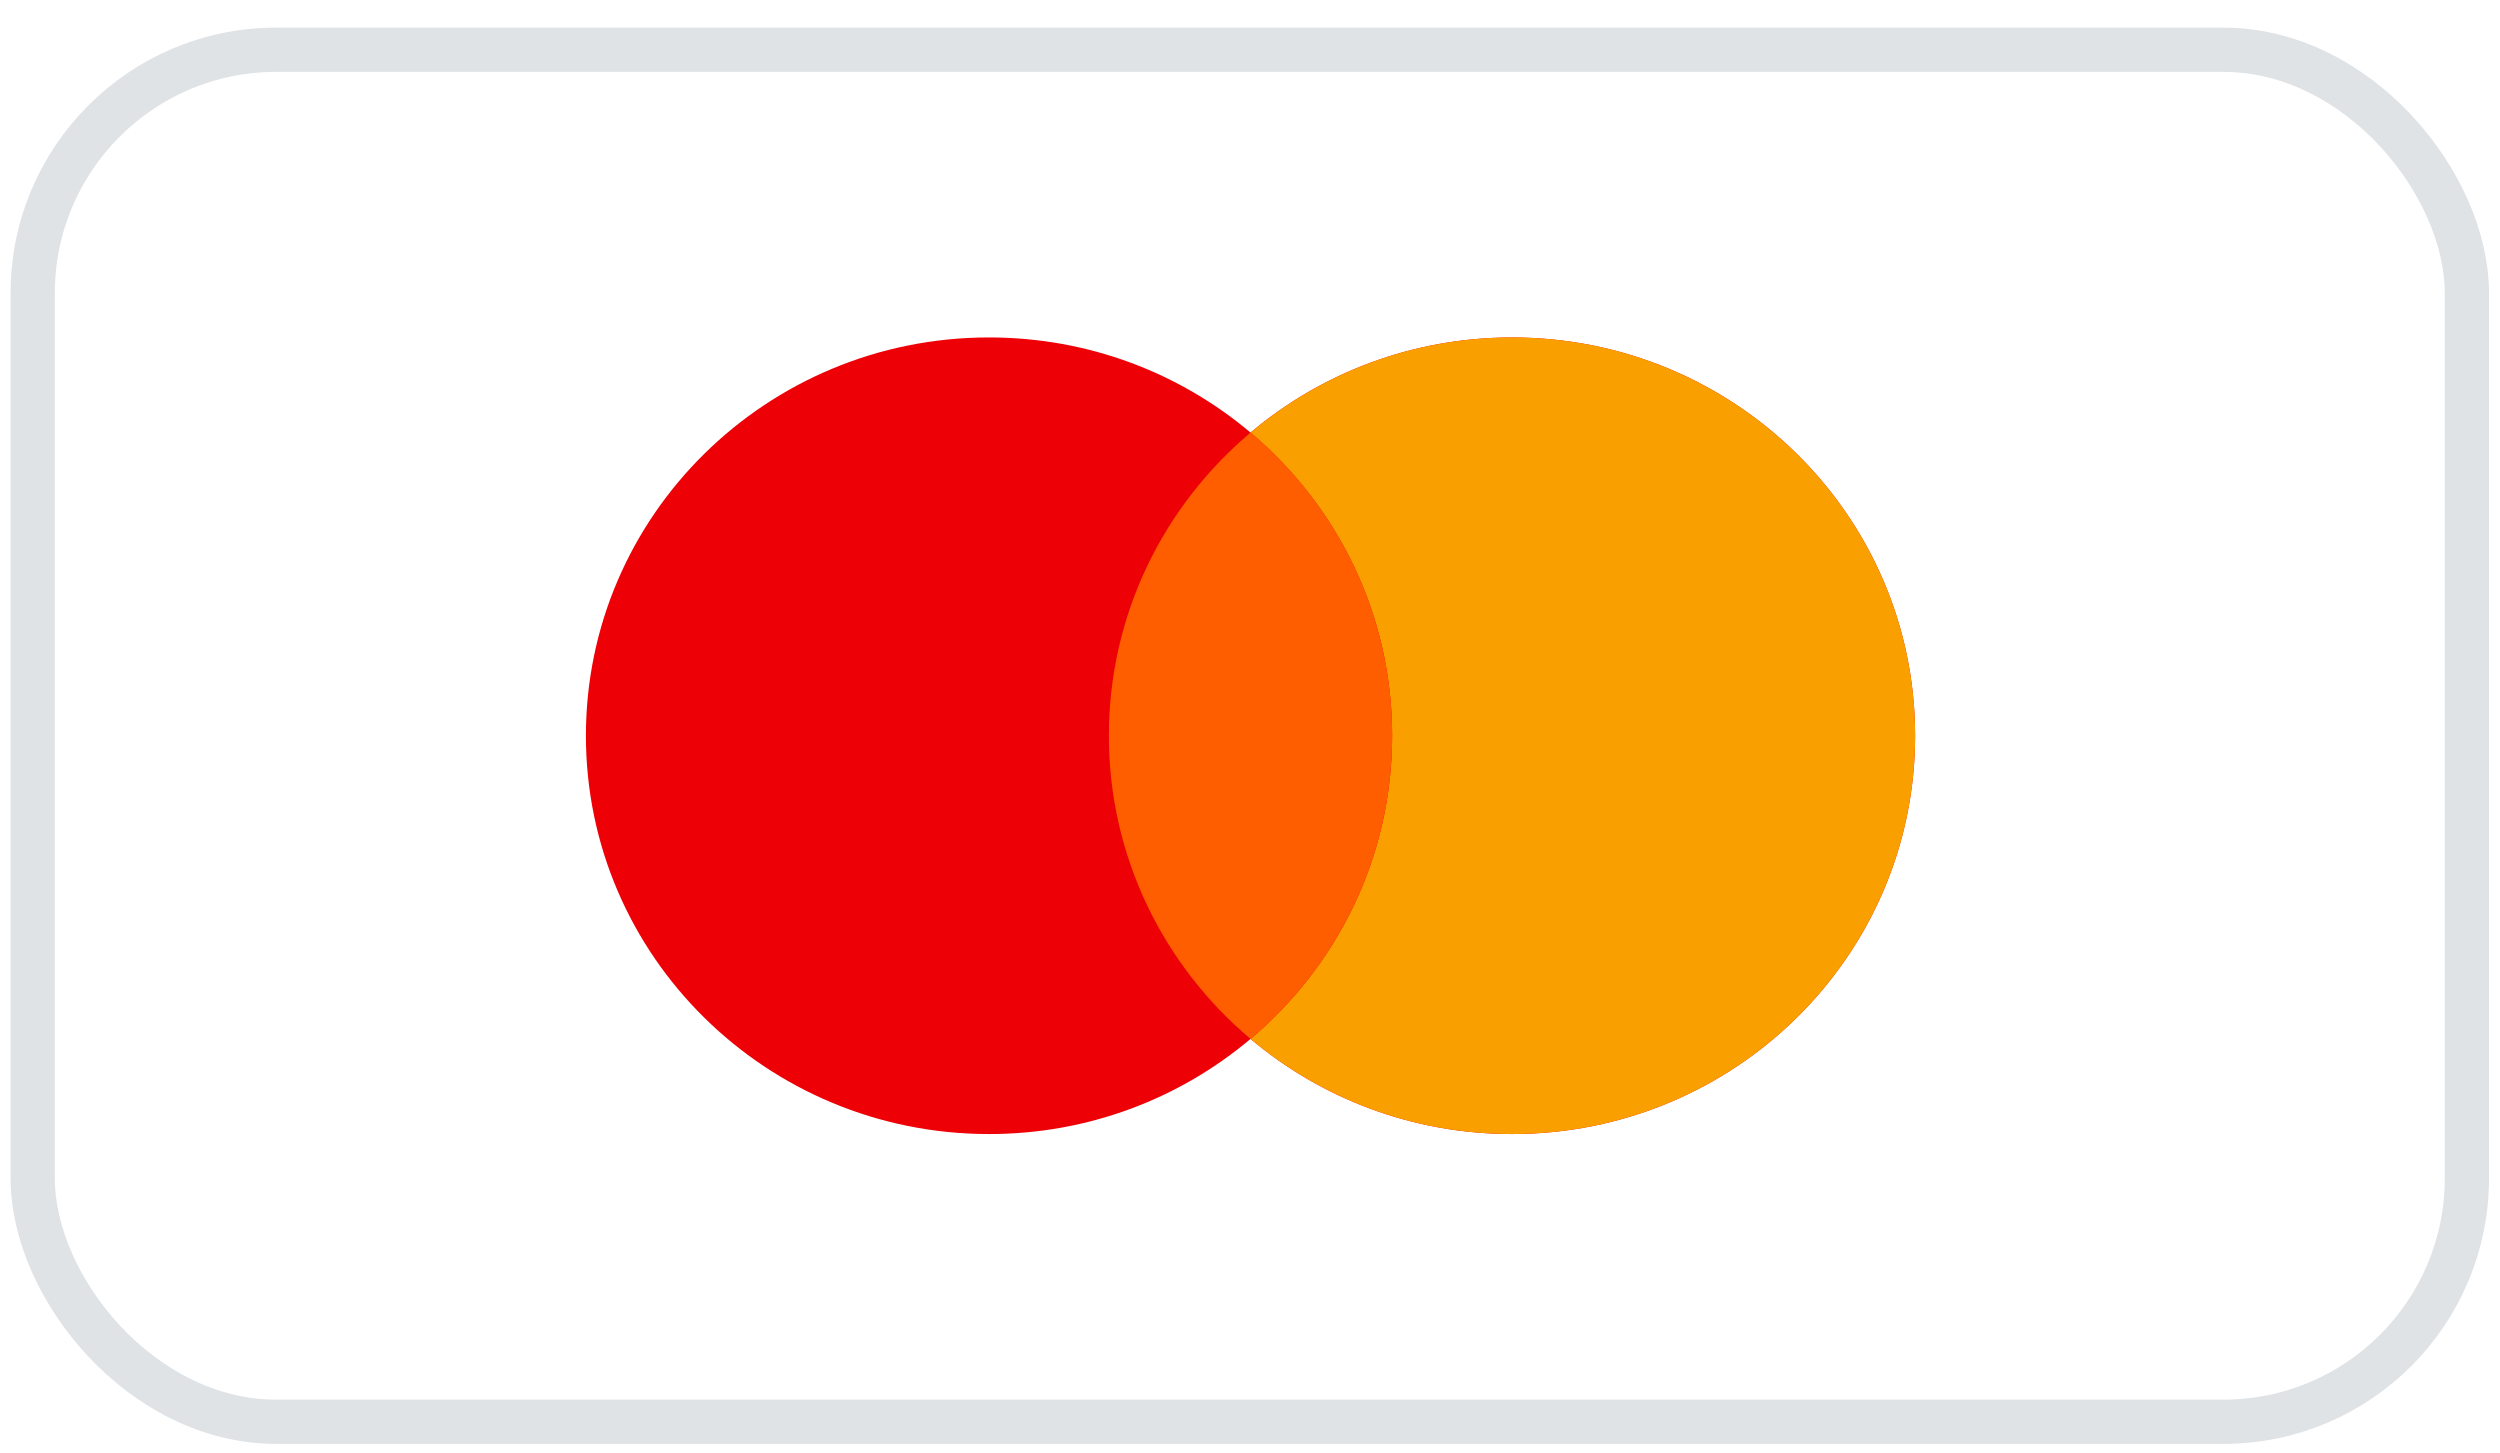 <svg width="74" height="43" viewBox="0 0 74 43" fill="none" xmlns="http://www.w3.org/2000/svg">
<rect x="0.968" y="1.473" width="72.052" height="40.611" rx="7.205" stroke="#DFE3E6" stroke-width="1.31"/>
<path d="M37.015 30.752C34.932 32.508 32.229 33.568 29.276 33.568C22.686 33.568 17.343 28.29 17.343 21.778C17.343 15.267 22.686 9.988 29.276 9.988C32.229 9.988 34.932 11.048 37.015 12.804C39.099 11.048 41.802 9.988 44.755 9.988C51.345 9.988 56.688 15.267 56.688 21.778C56.688 28.29 51.345 33.568 44.755 33.568C41.802 33.568 39.099 32.508 37.015 30.752Z" fill="#ED0006"/>
<path d="M37.016 30.752C39.581 28.589 41.208 25.371 41.208 21.778C41.208 18.185 39.581 14.967 37.016 12.805C39.099 11.048 41.802 9.988 44.756 9.988C51.346 9.988 56.688 15.267 56.688 21.778C56.688 28.29 51.346 33.568 44.756 33.568C41.802 33.568 39.099 32.508 37.016 30.752Z" fill="#F9A000"/>
<path d="M37.016 30.752C39.581 28.589 41.208 25.371 41.208 21.778C41.208 18.185 39.581 14.967 37.016 12.805C34.45 14.967 32.823 18.185 32.823 21.778C32.823 25.371 34.45 28.589 37.016 30.752Z" fill="#FF5E00"/>
</svg>

